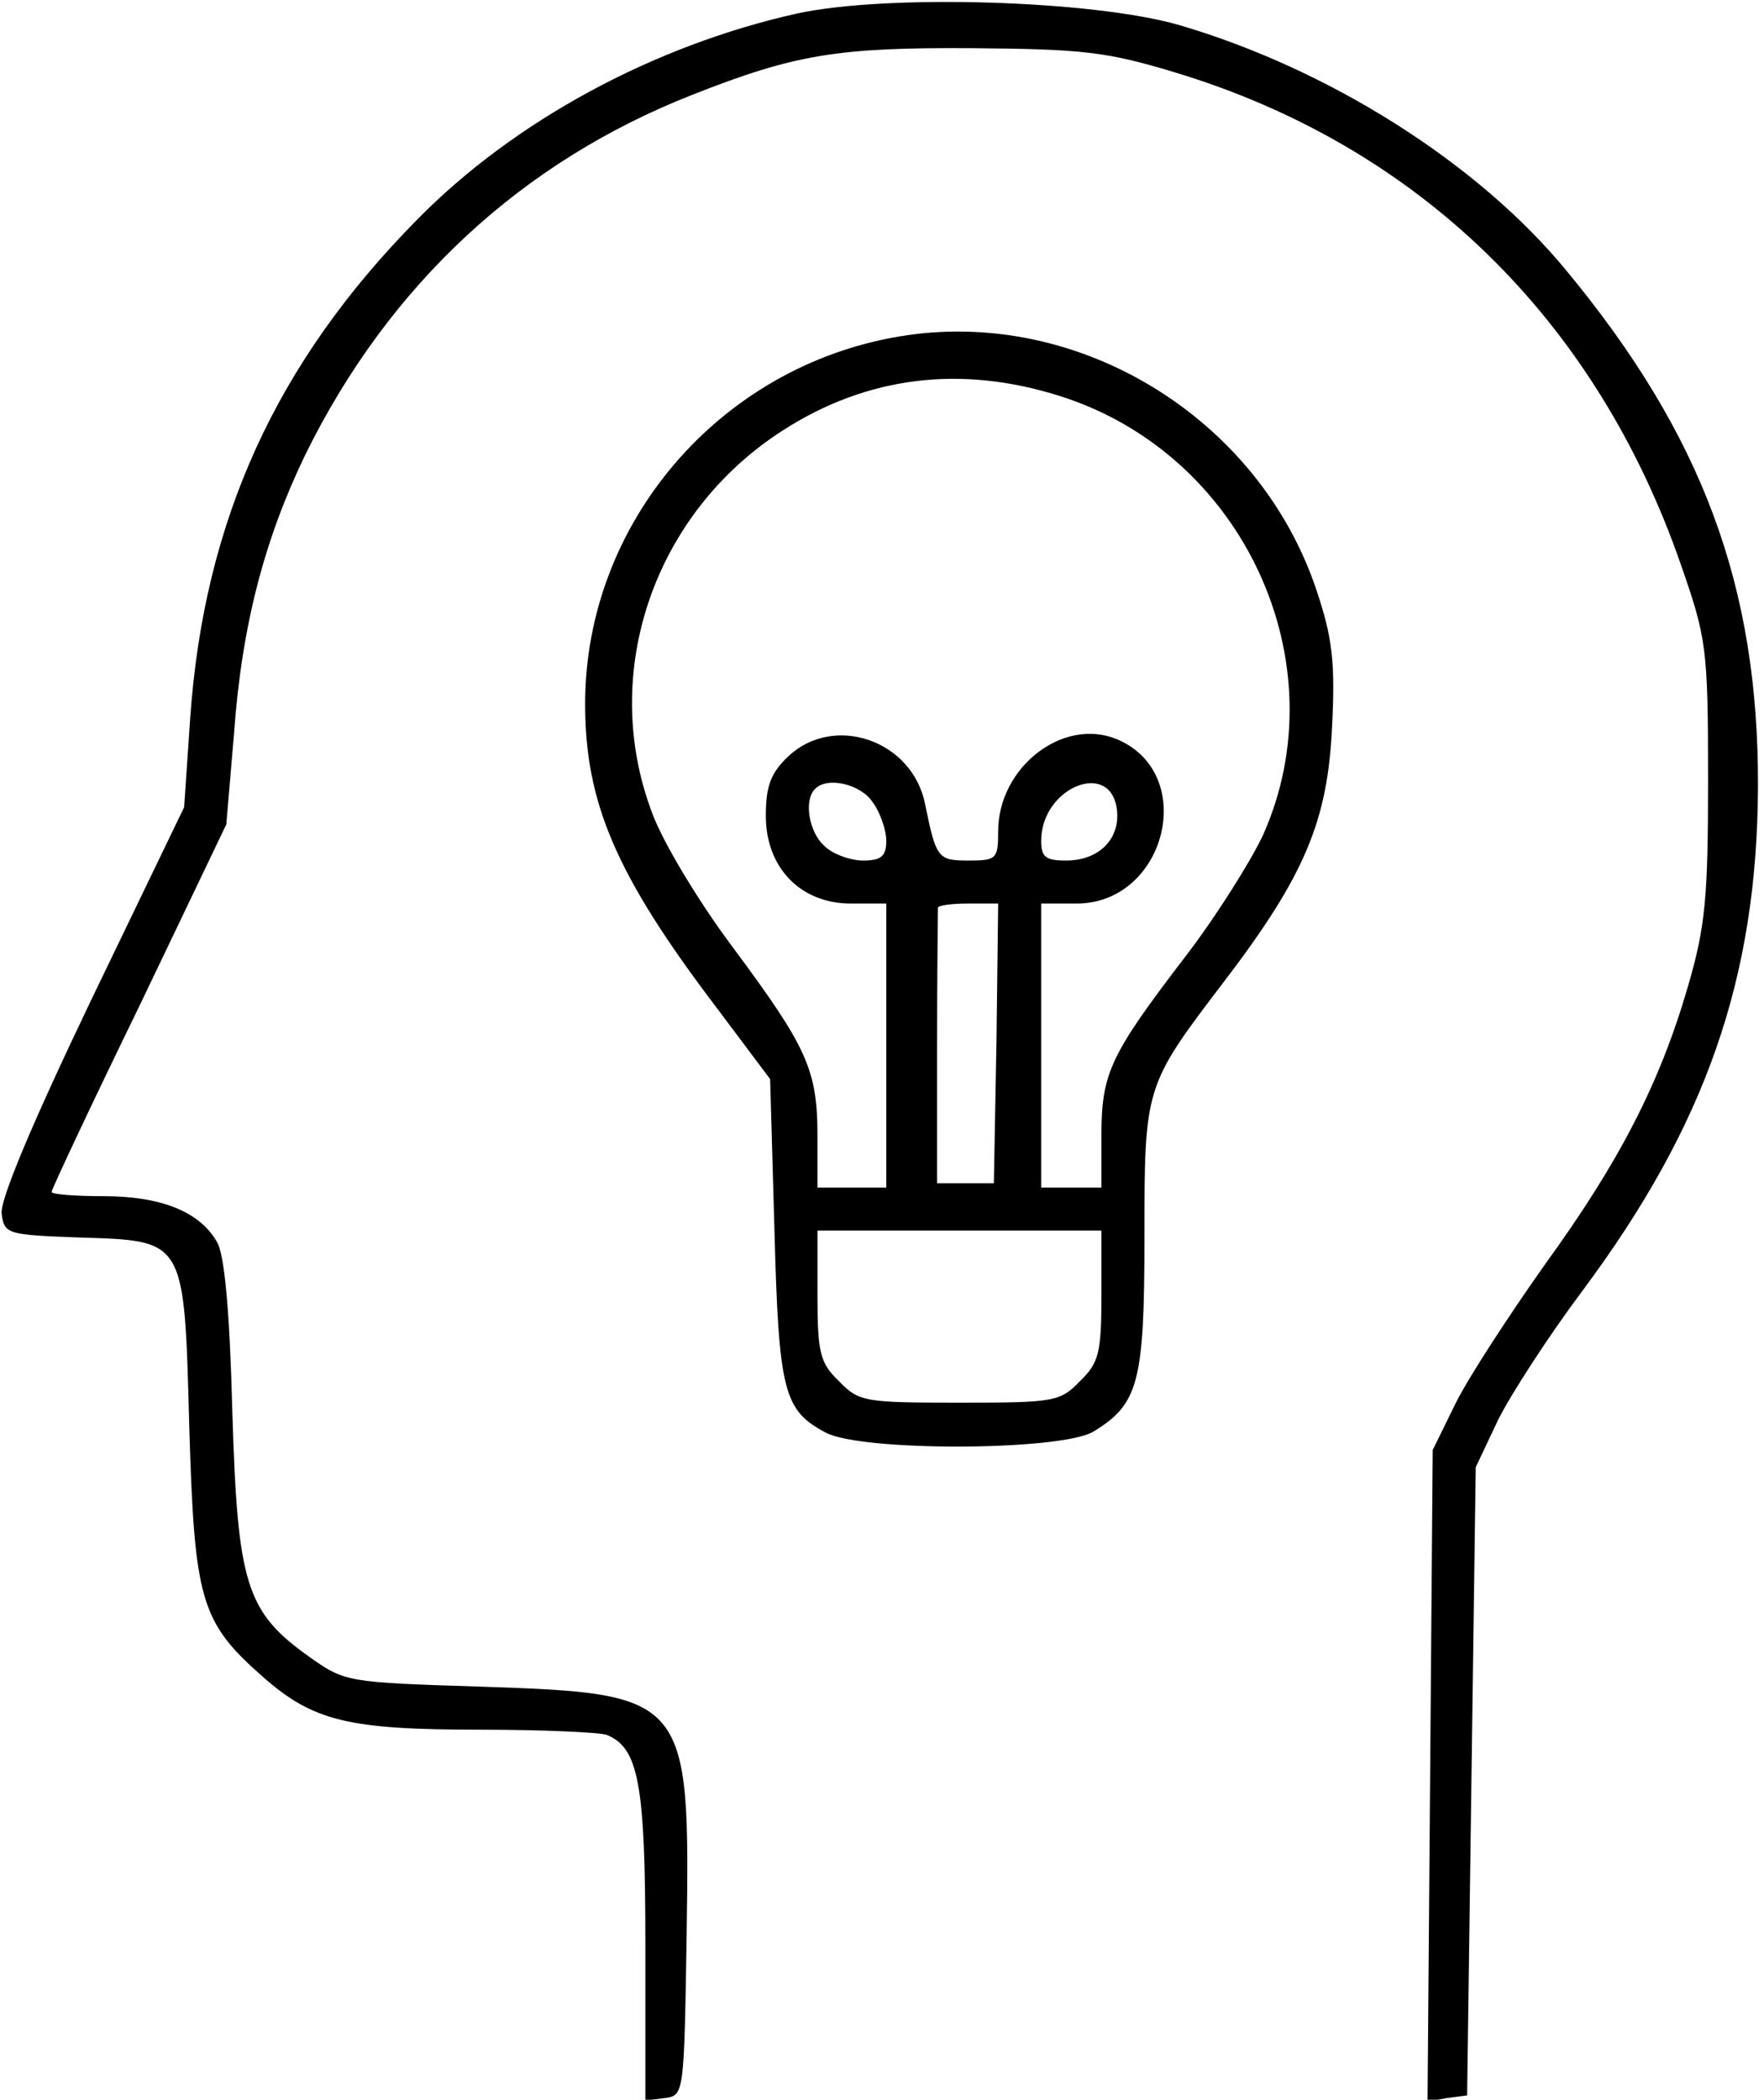 <?xml version="1.0" standalone="no"?>
<!DOCTYPE svg PUBLIC "-//W3C//DTD SVG 20010904//EN"
 "http://www.w3.org/TR/2001/REC-SVG-20010904/DTD/svg10.dtd">
<svg version="1.0" xmlns="http://www.w3.org/2000/svg"
 width="205pt" height="244pt" viewBox="0 0 205 244"
 preserveAspectRatio="xMidYMid meet">
<g transform="translate(0,244) scale(0.1,-0.1)"
fill="#000000" stroke="none">
<path d="M925 2424 c-165 -37 -327 -124 -440 -239 -164 -166 -248 -350 -264
-580 l-7 -103 -108 -224 c-68 -142 -107 -234 -104 -249 3 -23 7 -24 89 -27
125 -4 123 0 129 -221 6 -201 13 -226 86 -290 58 -51 99 -61 252 -61 72 0 138
-3 147 -6 37 -15 45 -56 45 -244 l0 -181 23 3 c22 3 22 5 25 191 4 276 1 279
-239 287 -155 5 -158 5 -200 35 -73 52 -83 84 -89 285 -3 115 -9 183 -18 197
-20 35 -65 53 -132 53 -33 0 -60 2 -60 5 0 3 46 101 102 216 l101 211 9 106
c9 126 36 227 83 324 97 197 251 340 450 418 119 47 169 55 325 54 127 -1 156
-4 235 -28 282 -85 489 -286 588 -571 30 -86 32 -97 32 -250 0 -138 -3 -171
-23 -240 -33 -114 -80 -205 -167 -325 -41 -58 -88 -130 -103 -160 l-27 -55 -3
-378 -3 -379 23 4 23 3 5 365 5 365 26 55 c15 30 59 98 98 150 143 192 203
363 204 585 1 234 -65 410 -223 601 -103 125 -276 234 -450 285 -101 29 -342
36 -445 13z"/>
<path d="M1045 2049 c-209 -35 -365 -217 -365 -427 0 -115 36 -199 152 -352
l63 -84 5 -175 c5 -190 11 -210 60 -236 43 -22 271 -21 310 1 53 32 60 57 60
226 0 176 0 176 93 298 93 122 120 186 125 295 4 77 0 105 -18 159 -67 201
-278 330 -485 295z m186 -69 c214 -67 326 -310 237 -510 -14 -30 -54 -94 -90
-141 -88 -115 -98 -136 -98 -209 l0 -60 -35 0 -35 0 0 165 0 165 41 0 c104 0
142 151 47 191 -63 26 -138 -33 -138 -107 0 -32 -2 -34 -34 -34 -36 0 -38 2
-51 66 -15 74 -106 105 -159 55 -20 -19 -26 -34 -26 -69 0 -60 40 -102 99
-102 l41 0 0 -165 0 -165 -40 0 -40 0 0 60 c0 77 -12 103 -99 220 -39 52 -81
122 -93 155 -62 163 2 349 152 445 98 63 207 76 321 40z m-217 -472 c9 -12 16
-33 16 -45 0 -18 -6 -23 -27 -23 -14 0 -35 7 -45 17 -18 16 -24 53 -11 66 14
15 53 6 67 -15z m284 -9 c4 -34 -21 -59 -59 -59 -24 0 -29 4 -29 23 0 62 81
95 88 36z m-140 -271 l-3 -163 -33 0 -33 0 0 158 c0 86 1 159 1 162 0 3 16 5
35 5 l35 0 -2 -162z m122 -293 c0 -67 -3 -79 -25 -100 -23 -24 -30 -25 -140
-25 -110 0 -117 1 -140 25 -22 21 -25 33 -25 100 l0 75 165 0 165 0 0 -75z"/>
</g>
</svg>

